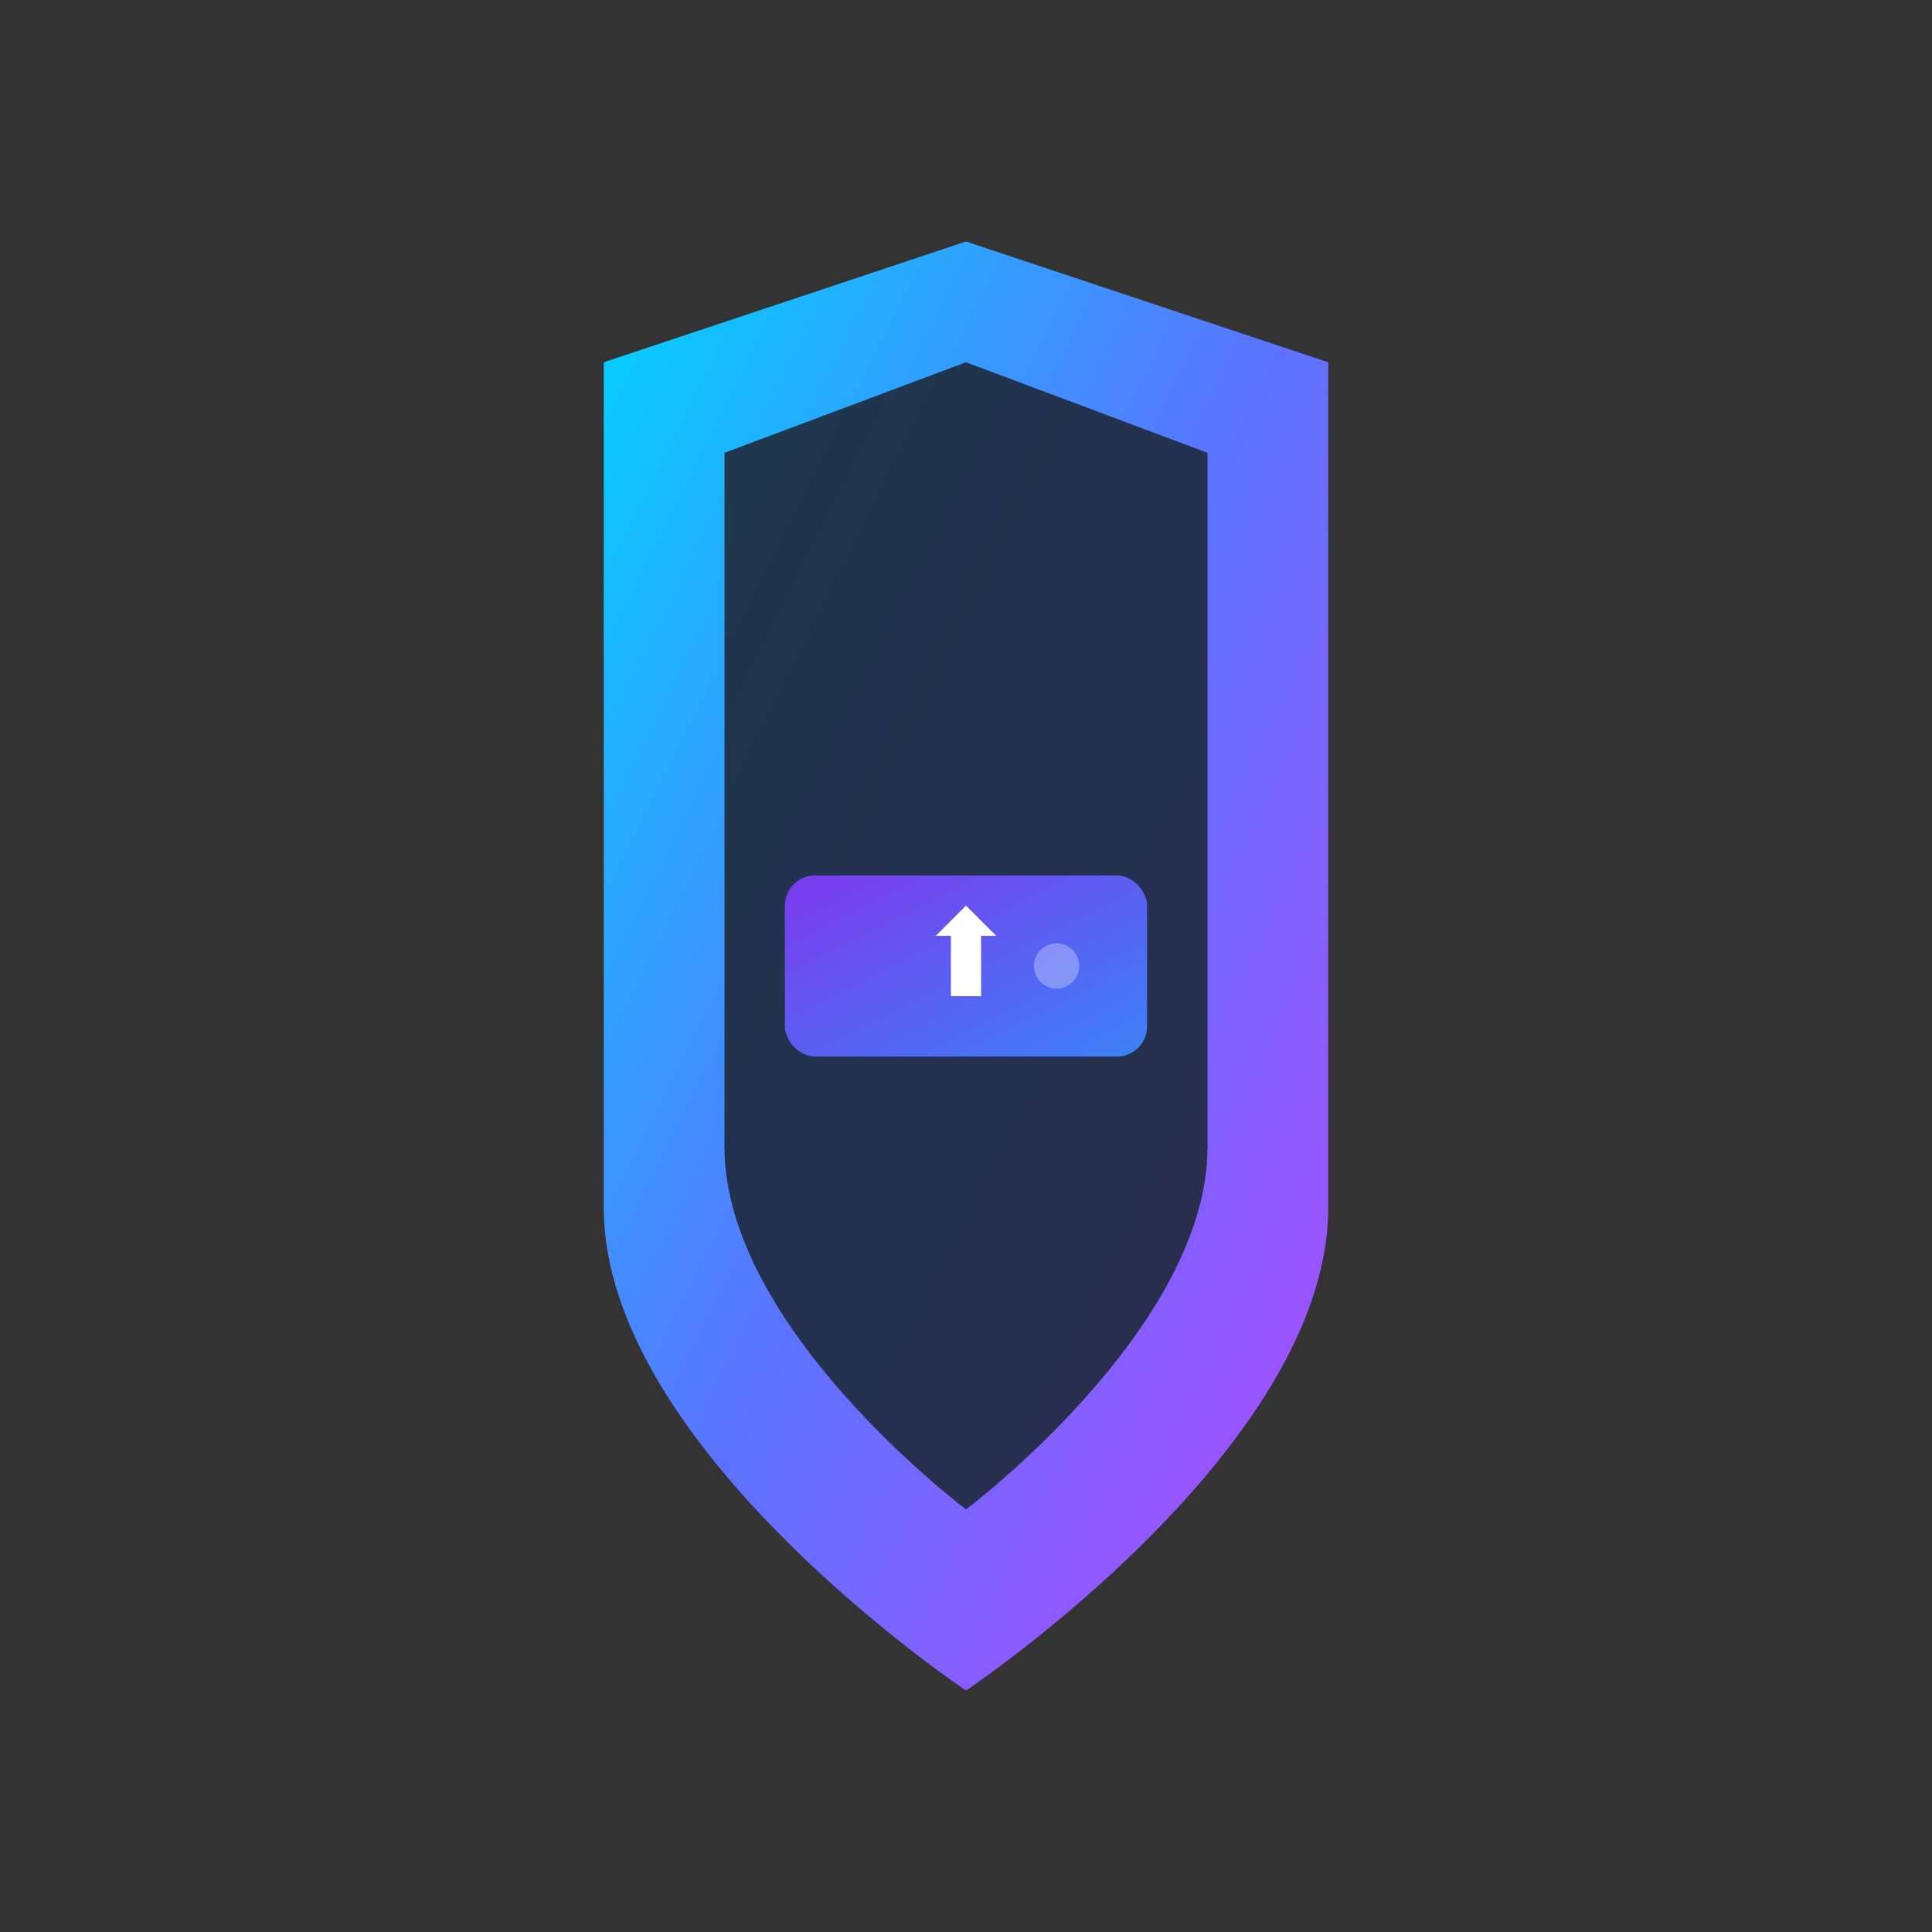 <svg width="32" height="32" viewBox="0 0 32 32" fill="none" xmlns="http://www.w3.org/2000/svg">
  <rect x="0" y="0" width="32" height="32" fill="#333333" stroke="none"/>
  <defs>
    <linearGradient id="shieldGradient" x1="0%" y1="0%" x2="100%" y2="100%">
      <stop offset="0%" style="stop-color:#00D4FF;stop-opacity:1" />
      <stop offset="50%" style="stop-color:#5B73FF;stop-opacity:1" />
      <stop offset="100%" style="stop-color:#B347FF;stop-opacity:1" />
    </linearGradient>
    <linearGradient id="walletGradient" x1="0%" y1="0%" x2="100%" y2="100%">
      <stop offset="0%" style="stop-color:#7C3AED;stop-opacity:1" />
      <stop offset="100%" style="stop-color:#3B82F6;stop-opacity:1" />
    </linearGradient>
  </defs>
  
  <!-- Shield Background -->
  <path d="M16 4C16 4 10 6 10 6C10 6 10 16 10 20C10 24 16 28 16 28C16 28 22 24 22 20C22 16 22 6 22 6C22 6 16 4 16 4Z" 
        fill="url(#shieldGradient)" 
        stroke="none"/>
  
  <!-- Inner Shield -->
  <path d="M16 6C16 6 12 7.5 12 7.5C12 7.5 12 16 12 19C12 22 16 25 16 25C16 25 20 22 20 19C20 16 20 7.5 20 7.5C20 7.5 16 6 16 6Z" 
        fill="#1E293B" 
        opacity="0.9"/>
  
  <!-- Wallet Icon -->
  <g transform="translate(16, 16)">
    <!-- Wallet Body -->
    <rect x="-3" y="-1.5" width="6" height="3" rx="0.5" ry="0.5" fill="url(#walletGradient)"/>
    
    <!-- Arrow Up -->
    <path d="M-0.5 -0.5 L0 -1 L0.5 -0.5 L0.25 -0.5 L0.25 0.5 L-0.25 0.5 L-0.25 -0.5 Z" fill="#FFFFFF"/>
    
    <!-- Wallet Details -->
    <circle cx="1.5" cy="0" r="0.375" fill="#FFFFFF" opacity="0.3"/>
  </g>
</svg>